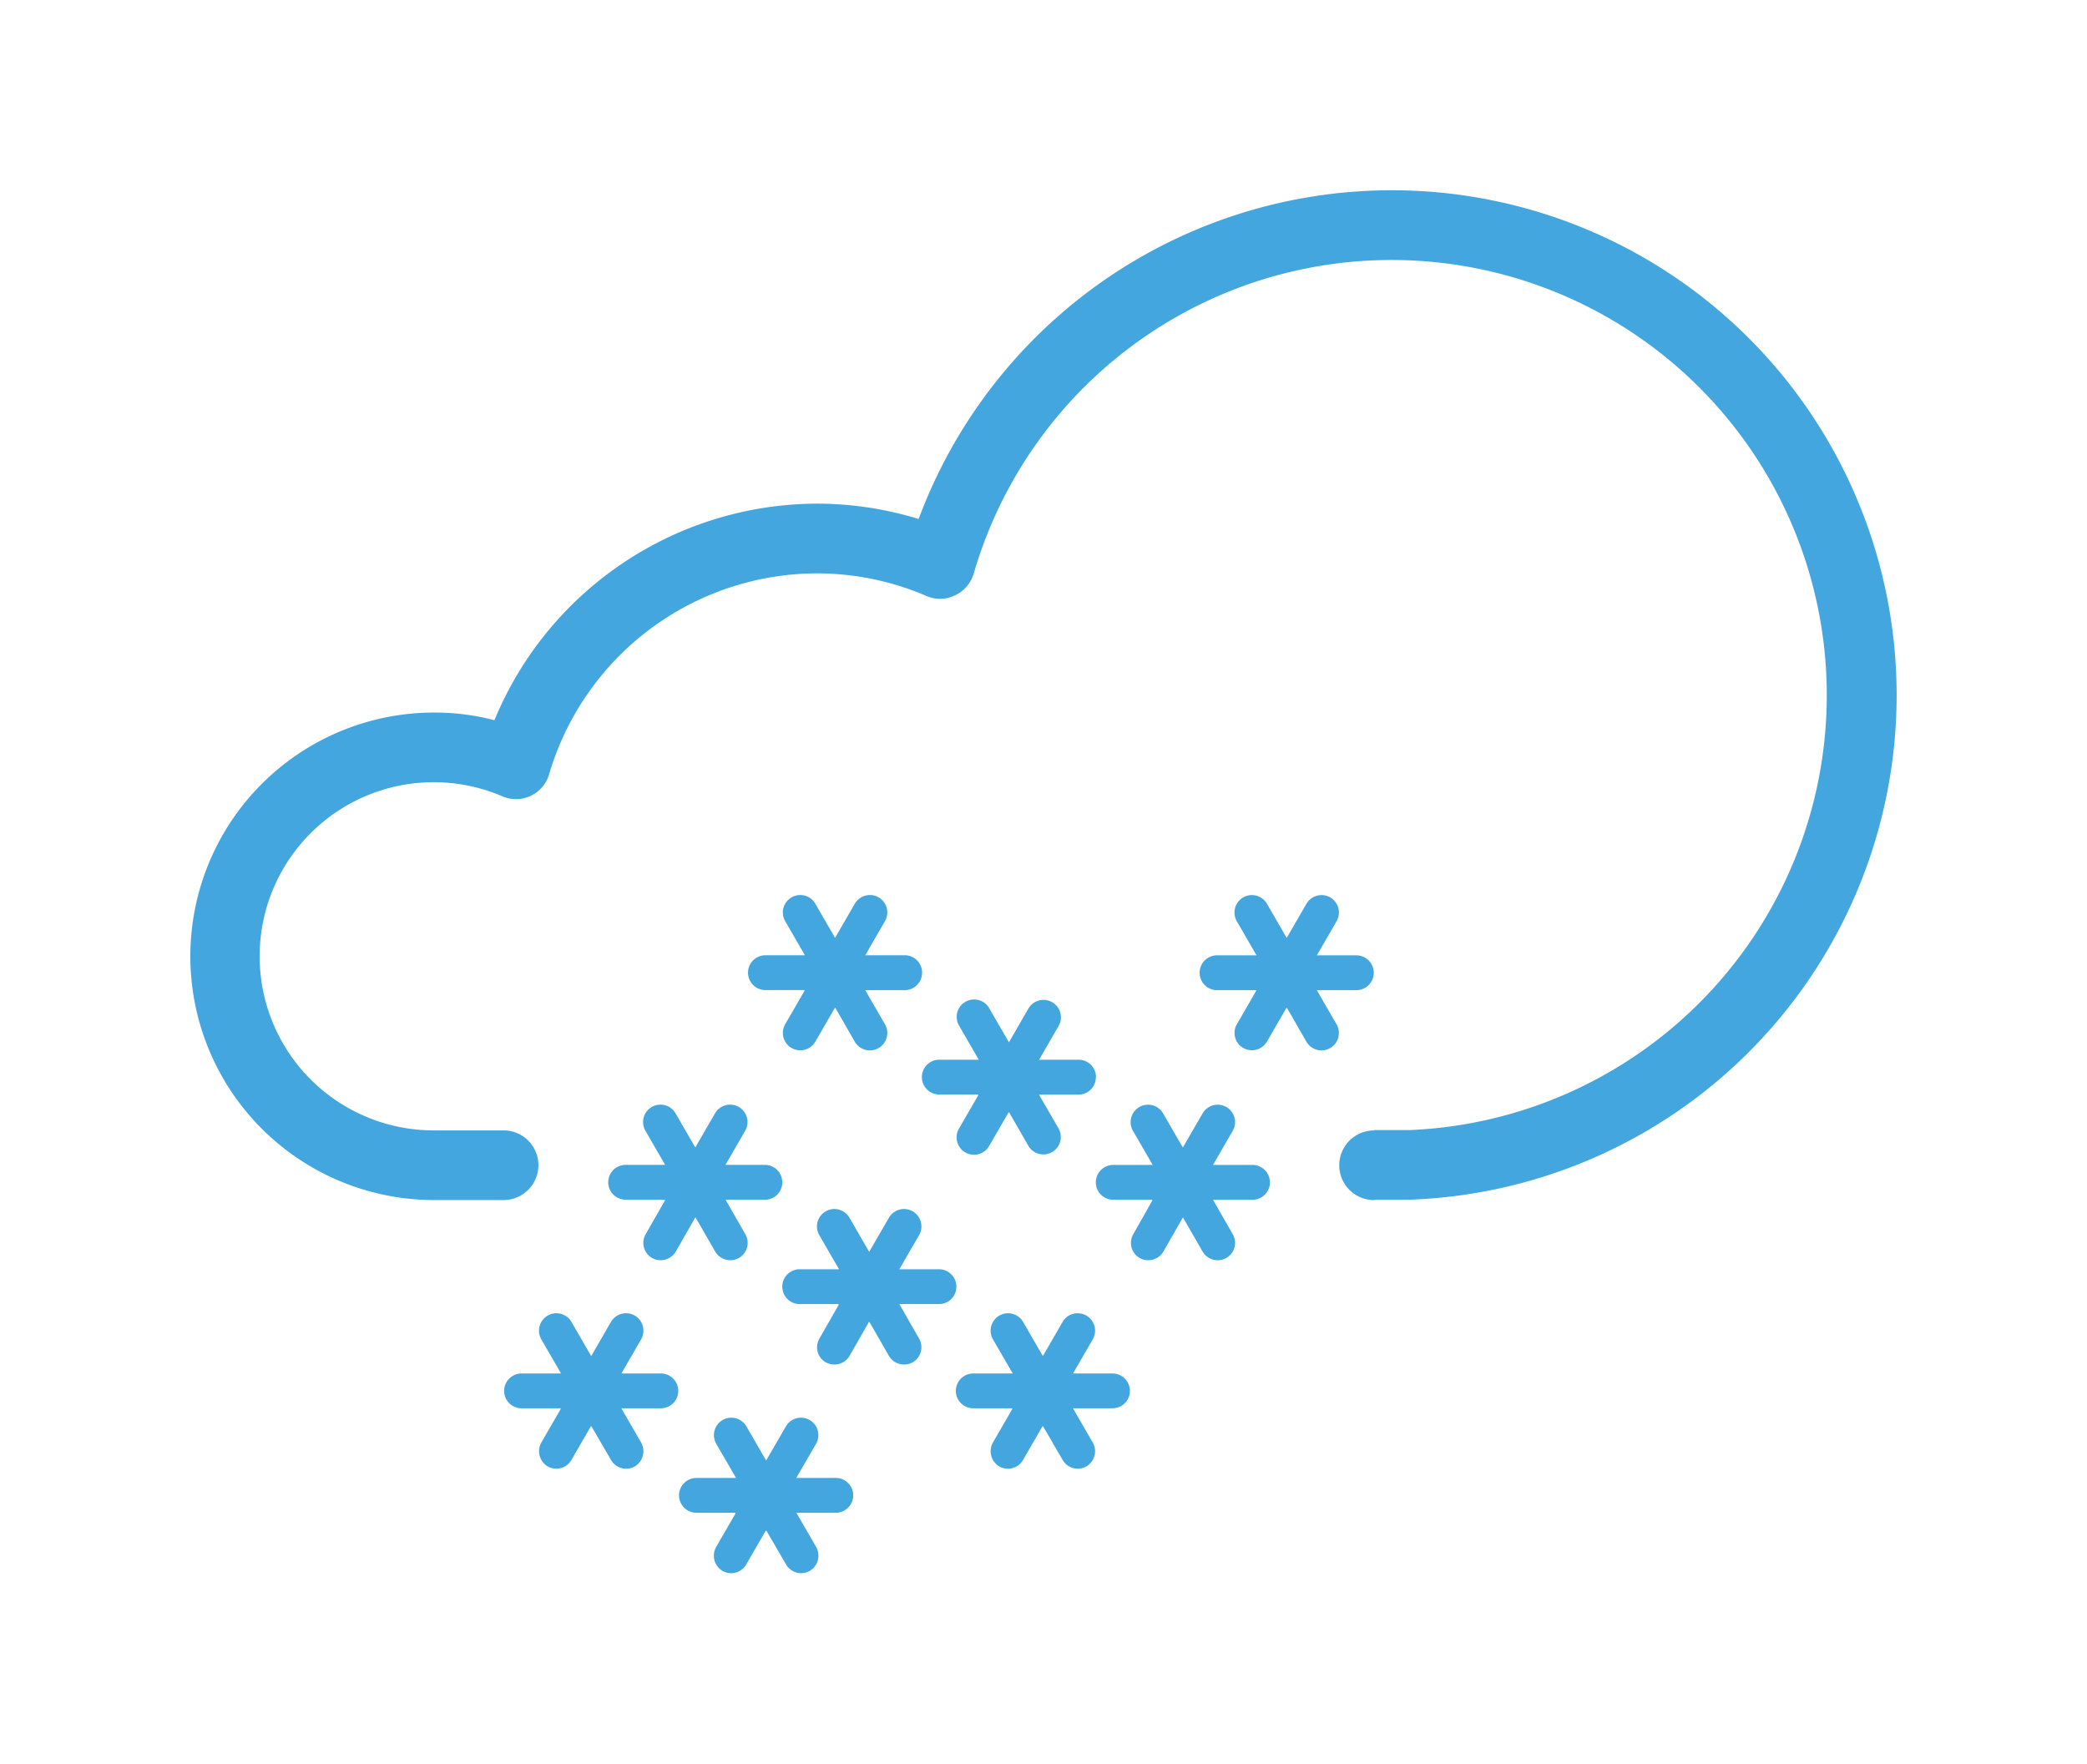 <svg xmlns="http://www.w3.org/2000/svg" xmlns:xlink="http://www.w3.org/1999/xlink" width="98.675" height="83.381" viewBox="0 0 98.675 83.381">
  <defs>
    <filter id="snow" x="0" y="0" width="98.675" height="83.381" filterUnits="userSpaceOnUse">
      <feOffset dy="3" input="SourceAlpha"/>
      <feGaussianBlur stdDeviation="3" result="blur"/>
      <feFlood flood-opacity="0.161"/>
      <feComposite operator="in" in2="blur"/>
      <feComposite in="SourceGraphic"/>
    </filter>
  </defs>
  <g transform="matrix(1, 0, 0, 1, 0, 0)" filter="url(#snow)">
    <path id="snow-2" data-name="snow" d="M133.684,1415.722h-1.617c-.033,0-.063.016-.1.016a1.646,1.646,0,0,1,0-3.292h0v-.016h1.646a20.577,20.577,0,1,0-20.577-26.306,1.646,1.646,0,0,1-.879,1.021,1.618,1.618,0,0,1-1.353.033,13.084,13.084,0,0,0-5.2-1.07,13.233,13.233,0,0,0-12.636,9.482,1.63,1.63,0,0,1-2.227,1.054,8.231,8.231,0,1,0-3.223,15.8h3.292a1.646,1.646,0,0,1,0,3.292H87.523a11.523,11.523,0,0,1,0-23.047,11.046,11.046,0,0,1,2.854.362,16.549,16.549,0,0,1,15.232-10.239,16.375,16.375,0,0,1,4.825.726,23.87,23.87,0,1,1,23.248,32.181Zm-42.024,8.215h1.867l-.933-1.613a.823.823,0,1,1,1.426-.823l.933,1.613.933-1.613a.823.823,0,1,1,1.426.823l-.933,1.613h1.867a.823.823,0,1,1,0,1.646H96.377l.933,1.613a.836.836,0,0,1-.3,1.136.824.824,0,0,1-1.124-.313l-.92-1.58h-.031l-.914,1.58a.823.823,0,0,1-1.124.312.836.836,0,0,1-.3-1.135l.914-1.58a.079.079,0,0,1-.008-.033H91.659a.823.823,0,0,1,0-1.646Zm8.269,4.938H101.8l-.935-1.613a.823.823,0,0,1,1.426-.823l.933,1.613.933-1.613a.823.823,0,0,1,1.426.823l-.933,1.613h1.867a.823.823,0,0,1,0,1.647h-1.865l.933,1.613a.838.838,0,0,1-.3,1.136.823.823,0,0,1-1.124-.313l-.92-1.58H103.2l-.914,1.58a.823.823,0,0,1-1.124.313.836.836,0,0,1-.3-1.136l.914-1.58a.077.077,0,0,1-.008-.033h-1.84a.823.823,0,1,1,0-1.646Zm6.112-5.465a.823.823,0,0,1-.3-1.121l.914-1.6a.075.075,0,0,1-.008-.033H104.81a.823.823,0,0,1,0-1.647h1.86l-.933-1.613a.823.823,0,1,1,1.426-.823l.933,1.613.933-1.613a.823.823,0,1,1,1.426.823l-.933,1.613h1.873a.823.823,0,0,1,0,1.647h-1.873l.933,1.63a.823.823,0,0,1-.3,1.121.833.833,0,0,1-1.124-.3l-.92-1.6h-.031l-.914,1.6a.832.832,0,0,1-1.124.3Zm6.975.527h1.867l-.935-1.613a.823.823,0,1,1,1.426-.823l.933,1.613.933-1.613a.823.823,0,1,1,1.426.823l-.933,1.613H119.6a.823.823,0,1,1,0,1.646h-1.869l.933,1.613a.834.834,0,0,1-.3,1.135.823.823,0,0,1-1.124-.312l-.919-1.58h-.034l-.914,1.58a.823.823,0,0,1-1.124.313.838.838,0,0,1-.3-1.136l.914-1.58a.078.078,0,0,1-.008-.033h-1.839a.823.823,0,1,1,0-1.646Zm-9.028-9.037a.823.823,0,0,1-.823.823h-1.858l.933,1.63a.823.823,0,0,1-.3,1.121.833.833,0,0,1-1.124-.3l-.92-1.6h-.031l-.914,1.6a.833.833,0,0,1-1.124.3.823.823,0,0,1-.3-1.121l.914-1.6a.076.076,0,0,1-.008-.033H96.581a.823.823,0,1,1,0-1.646h1.867l-.933-1.613a.823.823,0,1,1,1.426-.823l.933,1.613.933-1.613a.823.823,0,1,1,1.426.823l-.933,1.613h1.867a.823.823,0,0,1,.82.823Zm6.608-9.909a.823.823,0,0,1-.823.823h-1.864l.933,1.613a.823.823,0,1,1-1.426.823l-.92-1.6c-.012,0-.022.016-.031.016l-.914,1.58a.823.823,0,1,1-1.426-.823l.914-1.58a.049.049,0,0,0-.008-.033H103.19a.823.823,0,1,1,0-1.646h1.867l-.933-1.613a.823.823,0,1,1,1.426-.823l.933,1.613.933-1.613a.823.823,0,1,1,1.426.823l-.933,1.613h1.867a.823.823,0,0,1,.823.823Zm8.218,4.938a.823.823,0,0,1-.823.823h-1.867l.933,1.613a.824.824,0,0,1-1.427.823l-.919-1.6c-.011,0-.02.016-.031.016l-.914,1.58a.823.823,0,1,1-1.426-.823l.914-1.58a.049.049,0,0,0-.008-.033h-1.836a.823.823,0,1,1,0-1.646h1.867l-.933-1.613a.823.823,0,1,1,1.426-.823l.933,1.613.932-1.613a.824.824,0,0,1,1.427.823l-.933,1.613h1.867a.823.823,0,0,1,.823.823Zm2.67,5.828a.073.073,0,0,1-.01-.033h-1.839a.823.823,0,0,1,0-1.647H121.5l-.933-1.613a.823.823,0,1,1,1.426-.823l.933,1.613.933-1.613a.823.823,0,0,1,1.426.823l-.933,1.613h1.867a.823.823,0,0,1,0,1.647h-1.867l.933,1.63a.823.823,0,0,1-.3,1.121.833.833,0,0,1-1.124-.3l-.92-1.6h-.022l-.914,1.6a.833.833,0,0,1-1.124.3.823.823,0,0,1-.3-1.121Zm4.295-7.21a.822.822,0,0,1-.3-1.12l.914-1.58a.049.049,0,0,0-.008-.033h-1.842a.823.823,0,0,1,0-1.647h1.867l-.933-1.613a.823.823,0,0,1,1.426-.823l.933,1.613.933-1.613a.823.823,0,0,1,1.426.823l-.933,1.613h1.867a.823.823,0,0,1,0,1.647H129.26l.933,1.613a.823.823,0,1,1-1.426.823l-.92-1.6c-.01,0-.02.016-.031.016l-.914,1.58a.823.823,0,0,1-1.118.3Z" transform="translate(-67 -1362)" fill="#43a6df" fill-rule="evenodd"/>
  </g>
</svg>
